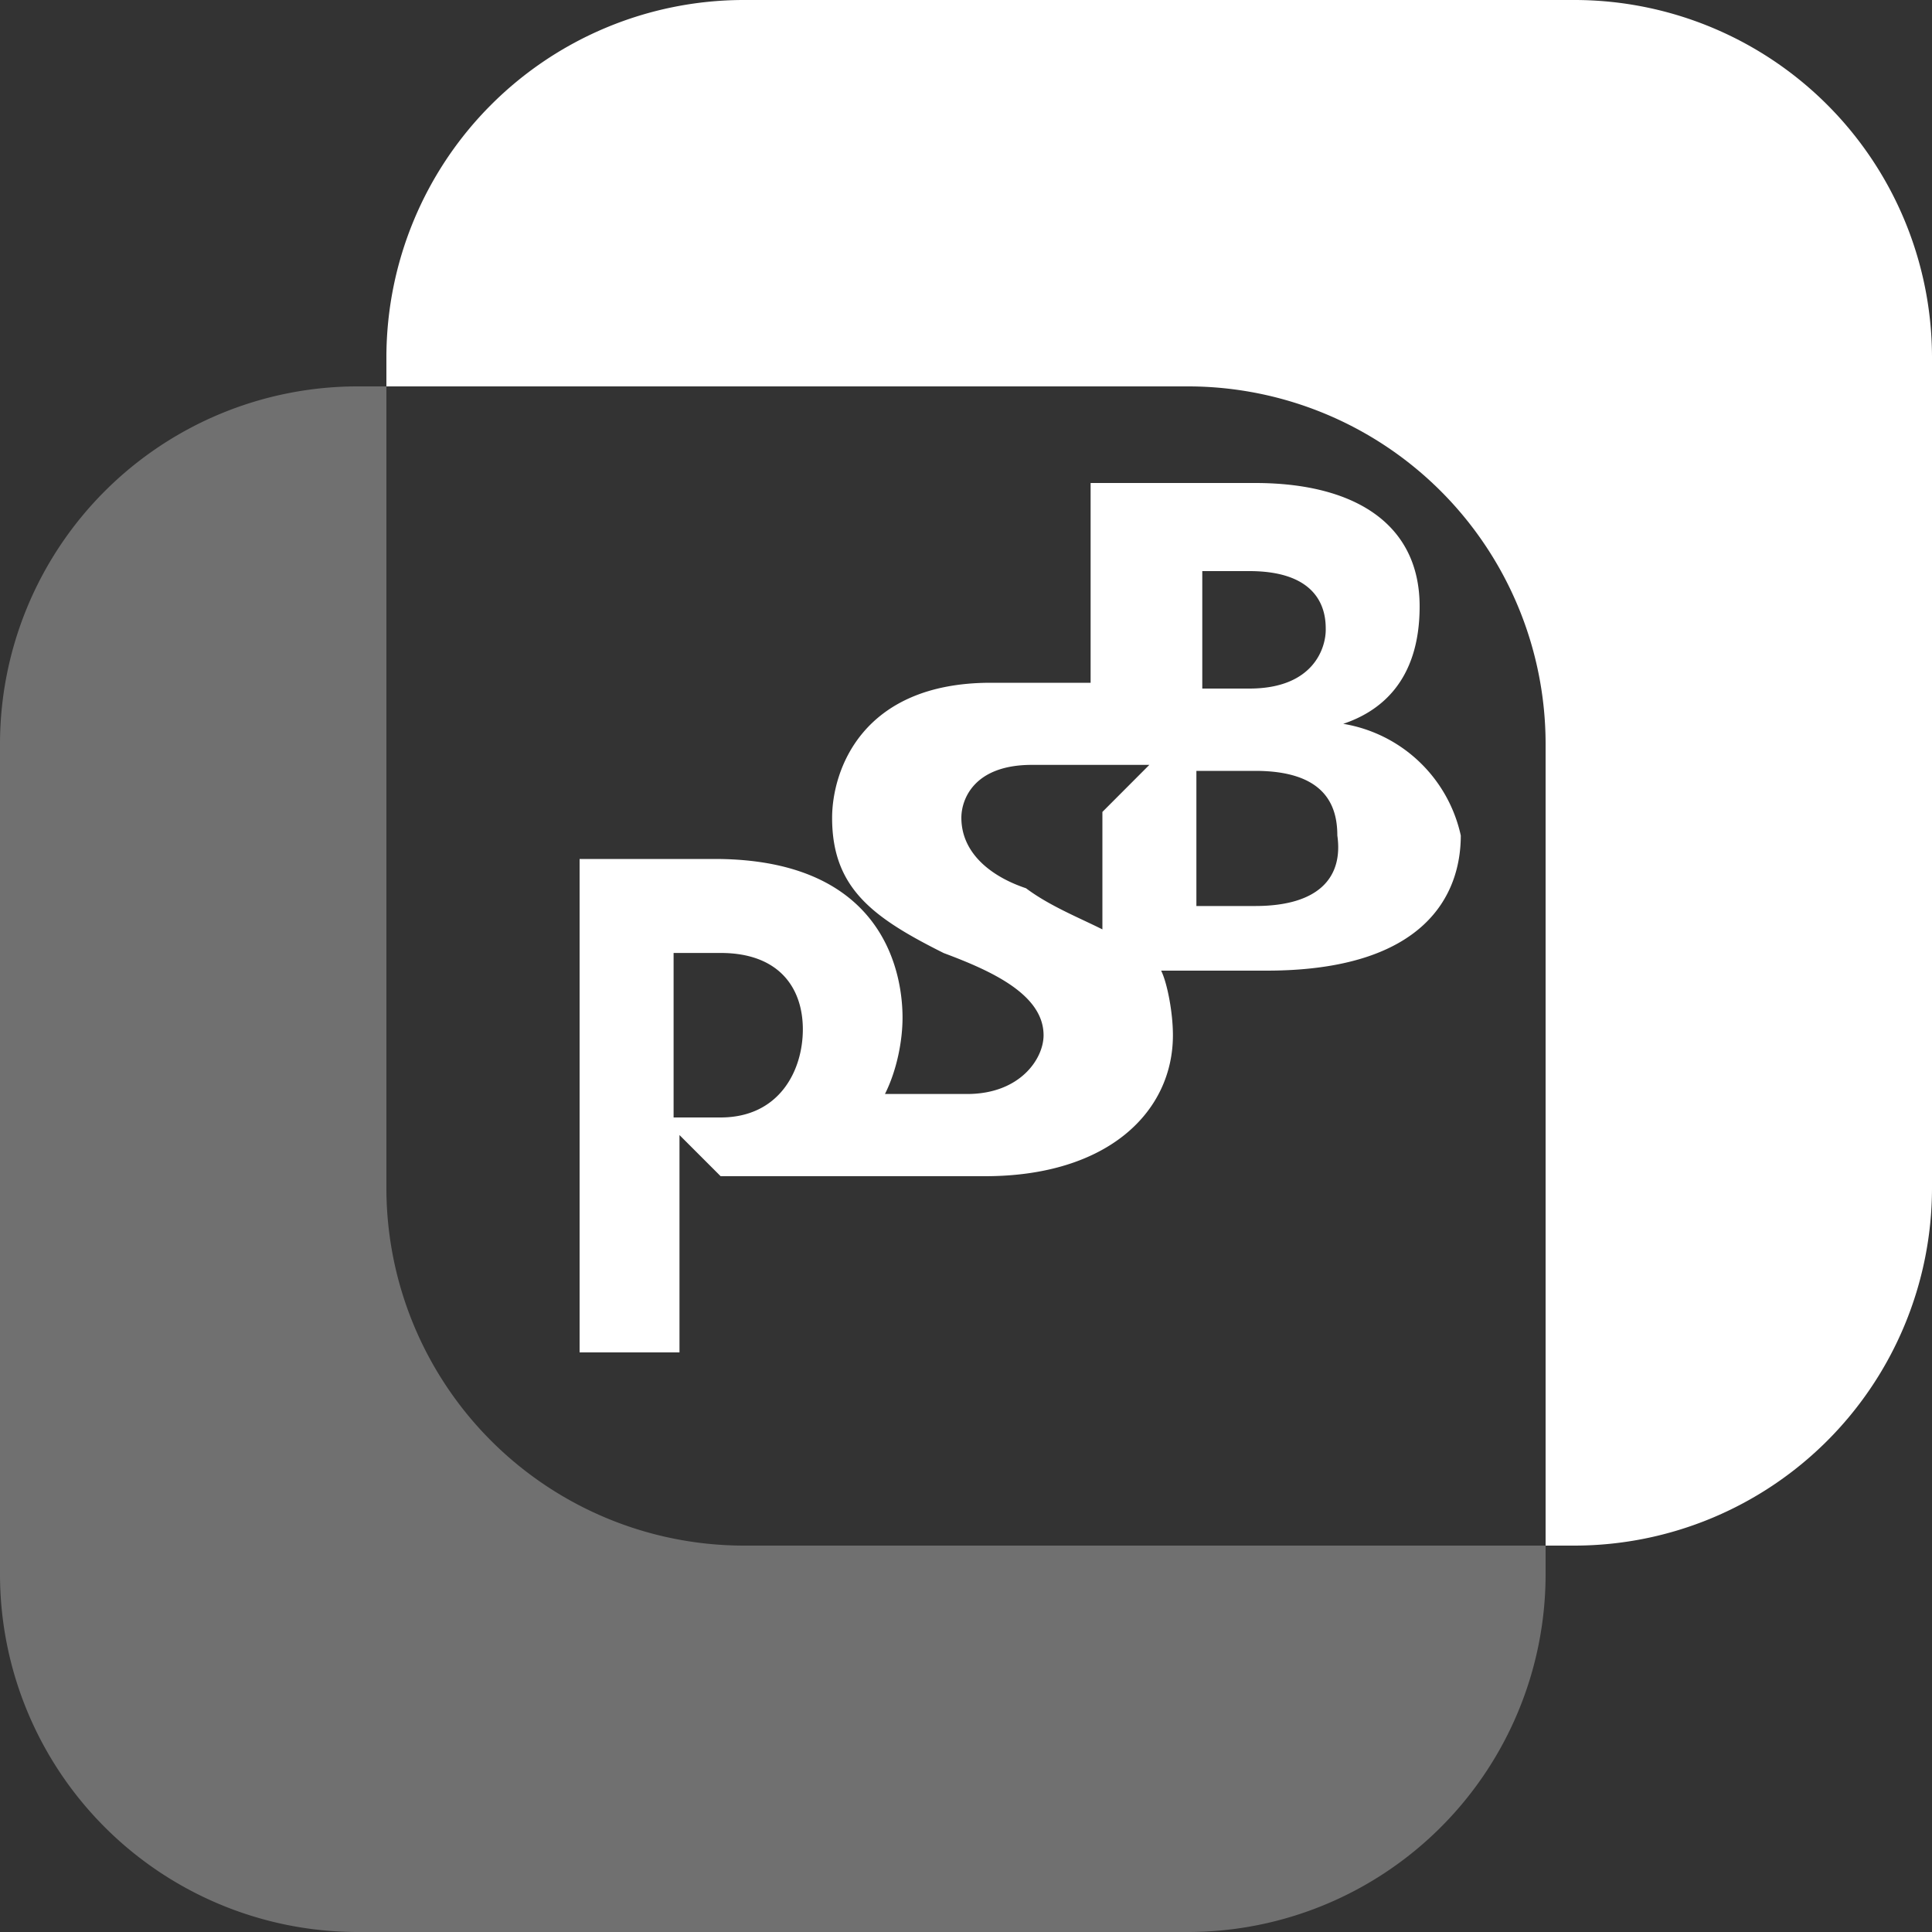<svg xmlns="http://www.w3.org/2000/svg" width="20" height="20" viewBox="0 0 20 20"><rect x="0" y="0" width="20" height="20" fill="#333333" stroke="none"/><g fill="#FFF"><path d="M0 16.308A3.704 3.704 0 0 0 3.692 20h8.615A3.704 3.704 0 0 0 16 16.308V16H7.692A3.703 3.703 0 0 1 4 12.308V4h-.308A3.703 3.703 0 0 0 0 7.692v8.616z" opacity=".3"/><path d="M16.307 16A3.704 3.704 0 0 0 20 12.308V3.692A3.703 3.703 0 0 0 16.307 0H7.692A3.702 3.702 0 0 0 4 3.692V4h8.308A3.703 3.703 0 0 1 16 7.692V16h.307z"/><path d="M15.122 8.649a1.496 1.496 0 0 0-1.217-1.156c.365-.122.791-.426.791-1.216 0-.851-.669-1.277-1.703-1.277H11.29v2.068h-1.034c-1.338 0-1.642.912-1.642 1.399 0 .73.426 1.034 1.155 1.399.487.182 1.034.426 1.034.851 0 .243-.243.608-.791.608h-.851c.122-.243.182-.547.182-.791 0-.365-.122-1.642-1.946-1.642H6V14h1.034v-2.25l.426.426h2.736c1.277 0 1.946-.669 1.946-1.459 0-.243-.061-.547-.122-.669h1.095c1.642-.001 2.007-.791 2.007-1.399zm-7.663 2.919h-.486V9.865h.487c.608 0 .851.365.851.791 0 .426-.243.912-.852.912zm3.953-3.163v1.216c-.243-.122-.547-.243-.791-.426-.365-.122-.669-.365-.669-.73 0-.182.122-.547.73-.547h1.216l-.486.487zm1.034-2.493h.487c.791 0 .791.486.791.608 0 .182-.122.608-.791.608h-.487V5.912zm-.061 3.466V7.98h.608c.73 0 .851.365.851.669.061.426-.182.73-.851.73h-.608v-.001z"/></g></svg>
